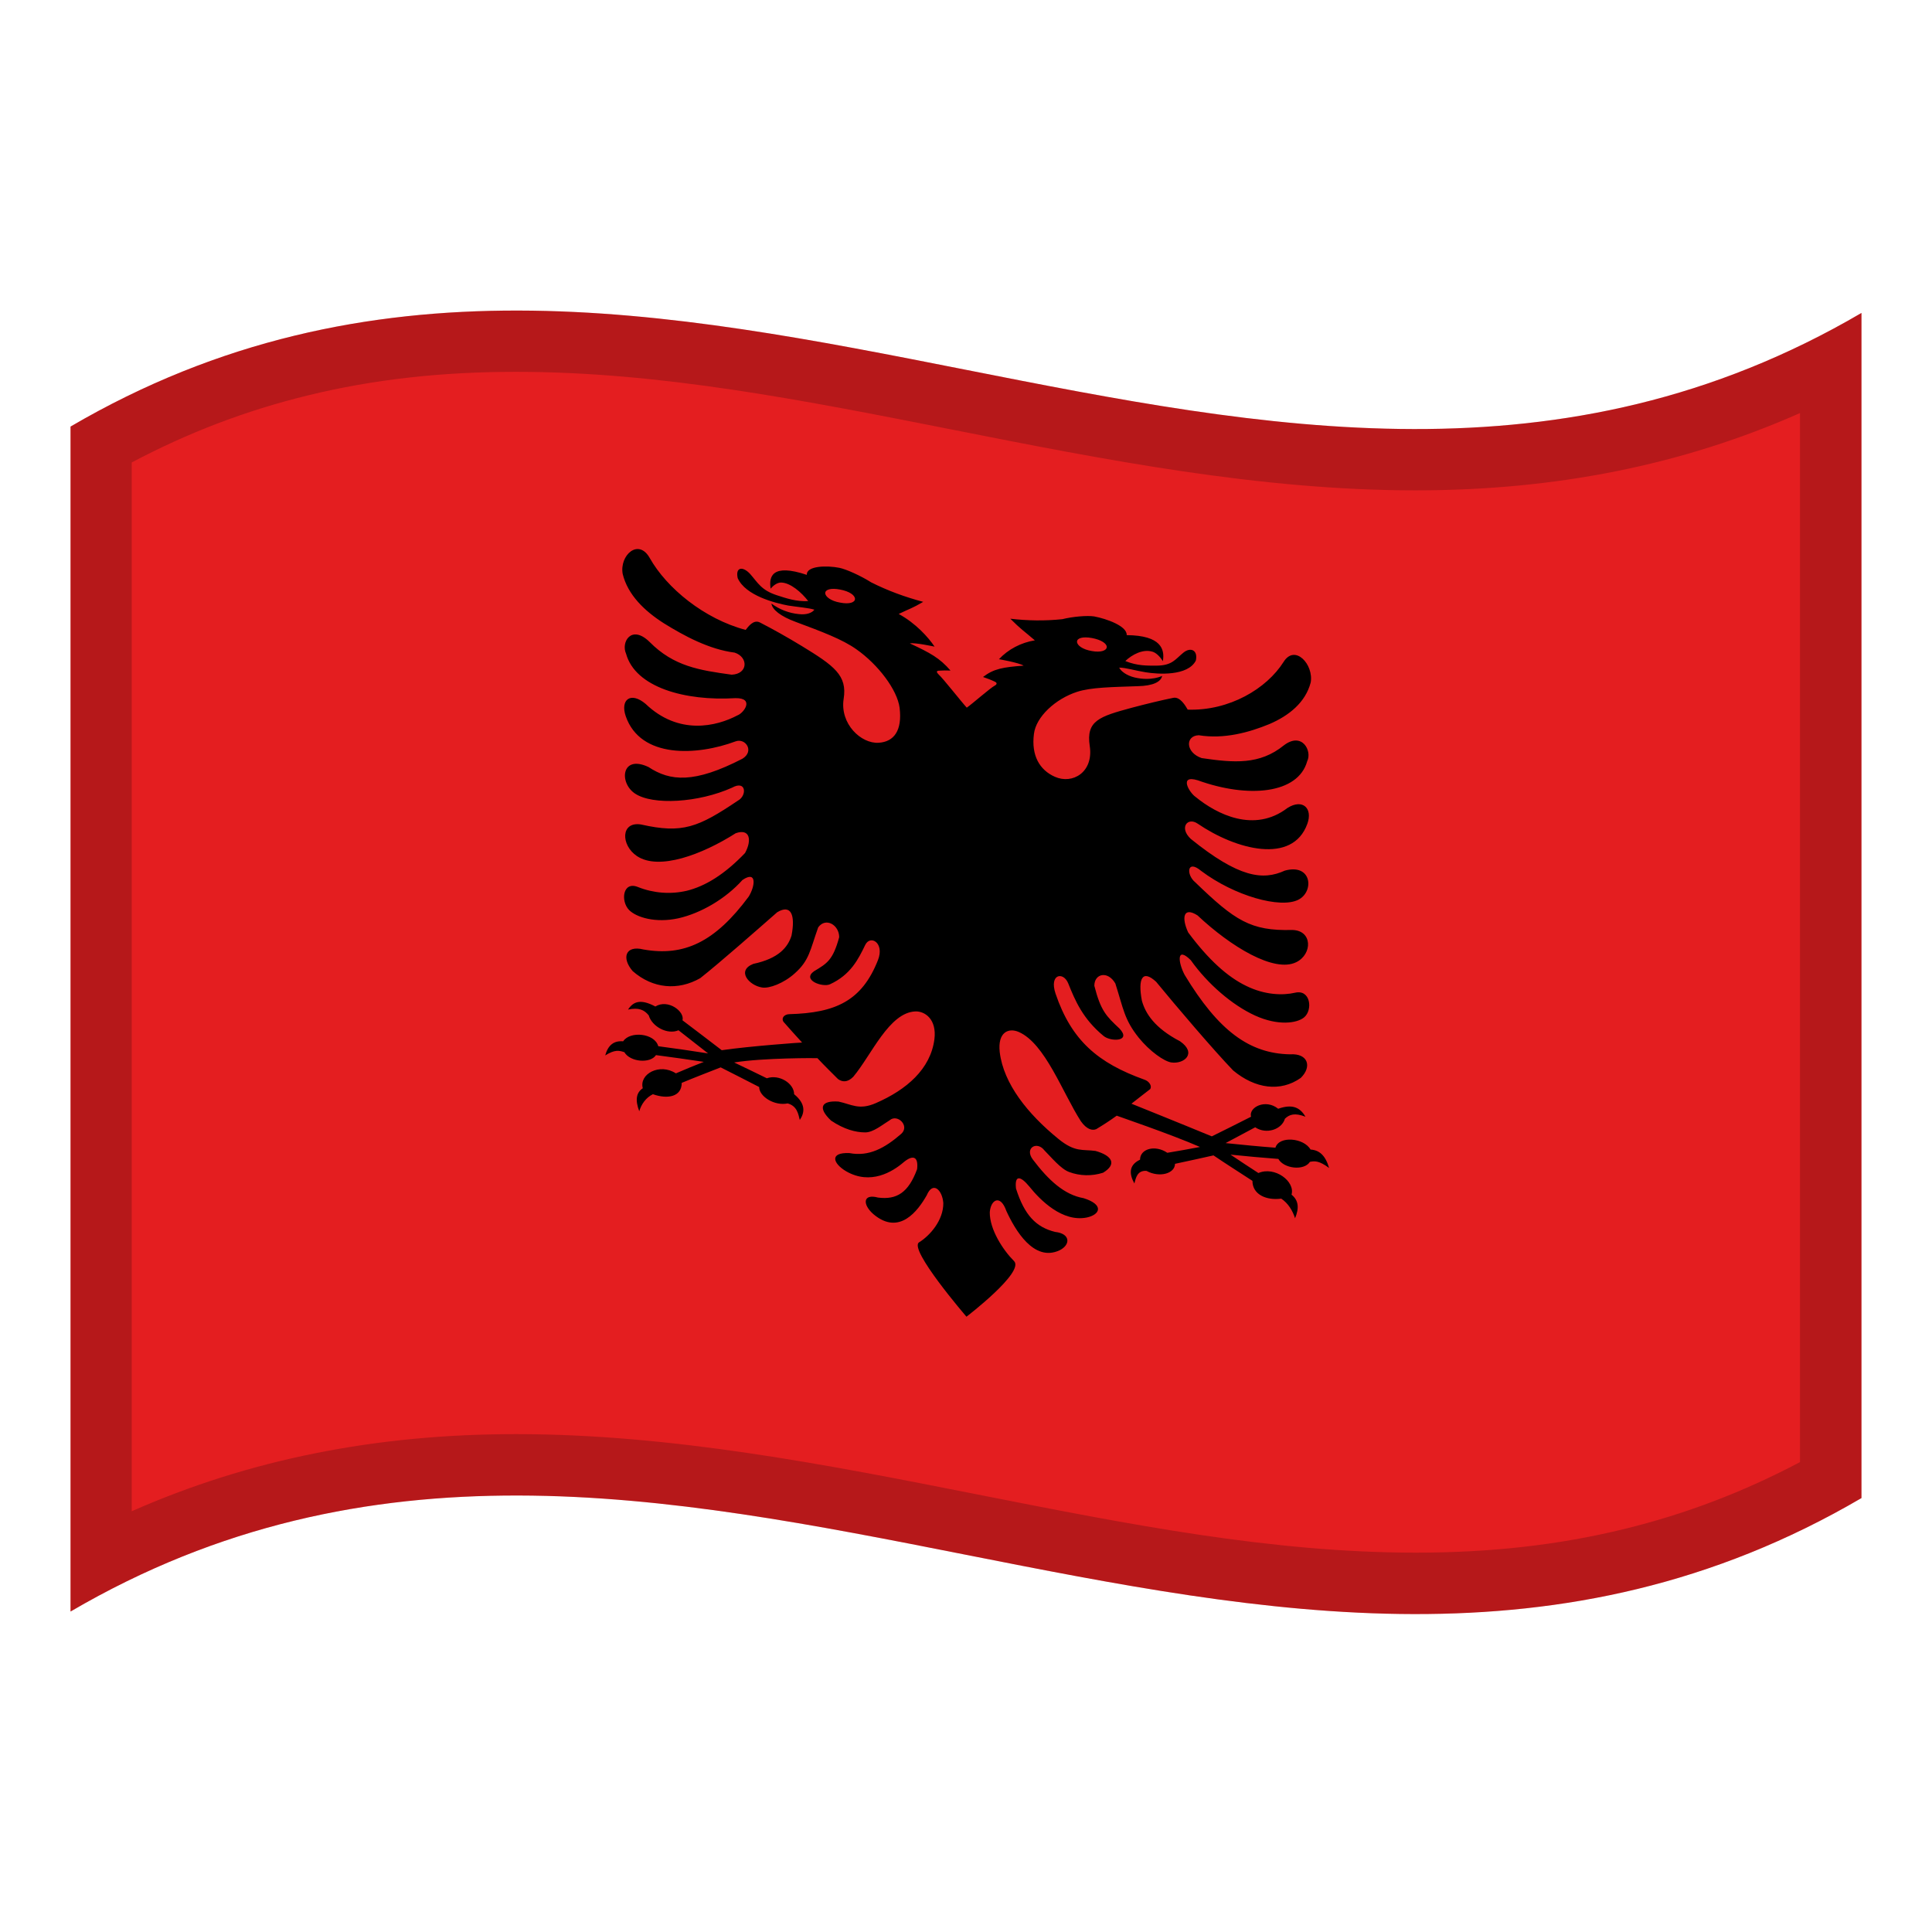<?xml version="1.0" encoding="utf-8"?>
<!-- Generator: Adobe Illustrator 24.2.0, SVG Export Plug-In . SVG Version: 6.00 Build 0)  -->
<svg version="1.1" id="Layer_1" xmlns="http://www.w3.org/2000/svg" xmlns:xlink="http://www.w3.org/1999/xlink" x="0px" y="0px"
	 viewBox="0 0 1260 1260" style="enable-background:new 0 0 1260 1260;" xml:space="preserve">
<style type="text/css">
	.st0{fill:#E41E20;}
	.st1{fill-rule:evenodd;clip-rule:evenodd;}
	.st2{opacity:0.2;fill-rule:evenodd;clip-rule:evenodd;enable-background:new    ;}
</style>
<g>
	<g>
		<path class="st0" d="M46,278.2V1051c389.3-227.9,778.7,153.9,1168-74V204.1C824.7,432.1,435.3,50.3,46,278.2z"/>
		<path class="st1" d="M854.7,749.7c-4.4-7.7-20.6-9.1-22.9-1.2c-10.8-0.8-21.7-1.9-32.5-3c6.5-3.5,12.9-6.9,19.3-10.3
			c7.2,4.8,17.3,1.5,19.4-5.6c2.9-2.8,6.4-4,13.4-1.3c-3.6-6.2-8.7-8.4-17.8-5.2c-8.3-6.7-19.4-0.9-17.7,5.2
			c-8.5,4.4-17.2,8.6-25.6,12.8c-18.6-7.7-52.4-21.3-52.4-21.3c4-3.2,8-6.2,12.2-9.5c1.4-2.1-0.7-5.2-3.8-6.2
			c-30.1-10.8-47.5-25.4-57.9-56.1c-4.3-12.8,5.1-14.6,8.3-6.6c4.4,11,9.5,23.1,23,34.2c4.6,3.9,18.5,3.8,10.4-4.8
			c-8.5-8-12.2-11.4-16.4-27.9c0-8,8.8-10,13.7-1.5c5.3,16.6,5.8,23.5,15.2,35.3c7.2,8.9,16.6,15.5,21.3,16.2
			c8.4,1.2,16.9-6,5.7-13.8c-16.5-8.6-22.6-18.1-24.9-26.5c-2.7-14.4,0.3-20.6,9.3-12.3c12.8,15.6,37.3,44.4,50.2,57.8
			c14.4,12,30.9,14.2,44.1,4.9c7.5-7.3,4.8-16.2-7-15.4c-26.5-0.5-46.7-15.4-68.7-51.8c-4.3-8.1-5.5-19,4-9.6
			c10.9,15.4,27,29.3,41.9,36.1s27.3,5.1,32,1.2c5.8-4.8,4.2-18.4-5.8-16.1c-8.2,1.9-19.9,1.5-31.9-4.4c-12.1-5.8-24.6-17-37.9-34.9
			c-4.5-9.7-3.1-17,6.1-11.1c21.7,20.4,50,37.6,64.4,30.5c10.6-5.2,10.7-20.8-2.7-21c-27.1,0.7-37.3-6.1-63.2-31.1
			c-6-4.9-5.5-15.3,3.9-7.4c21.7,16.3,51.6,24.7,63.3,18.8c10.5-5.2,9-23.9-8.8-19c-14.2,6.5-29.9,4.7-61.3-20.7
			c-7.8-7.3-2.1-14.4,4.4-10c25.2,17.2,62,26.8,71.6,0.2c3.7-10.1-3-16.6-12.9-10.4c-21.7,16.6-46.2,4.1-60-7.2
			c-4-2.7-11.2-14.7,1.5-10.8c33,11.9,65.4,8.8,71.3-12.4c3.4-6.7-3.3-19.5-15.2-10.4c-15.8,12.8-32.5,11.4-53.6,8.3
			c-10.6-3.6-10.8-14.6-1.9-14.9c16.6,2.7,33-1.9,46.1-7.3c12.8-5.5,23.5-14.1,26.9-27.1c2.1-11.7-10.3-25.3-17.7-13.4
			c-11,17.4-35.3,32-62.5,31.1c-1.4-2.4-4.9-8.6-9.4-7.7c-7.9,1.6-17.4,3.9-27.2,6.5c-21,5.7-29.8,8.4-27.3,24.9
			c2.6,17.1-11.2,25.2-22.7,20.1c-10-4.4-15.5-13.9-13.7-27.9c1.3-11.2,14-22.9,28.1-27.5c9.2-3,23-3.1,39.6-3.7
			c10.1-0.2,15.2-2.9,15.9-6.7c0,0-7,3.6-18,1c-5.2-1.3-8.8-4-10-6.4c3.8-0.1,10.8,2,17.1,3c8.3,1.4,27.7,2.6,32.9-7.6
			c1.5-6.9-3.5-9-8.2-5.1c-5.2,4.2-7.1,8.3-17.4,8.4c-6.2,0-12.5,0.2-20.4-3c4.4-4.2,11.5-8,17.7-6.1c2.1,0.6,4.6,2.7,6.8,6.2
			c1.3-7.7-1-16.8-23.6-17c0.4-5.9-13.2-10.7-21.2-12.2c-4.6-0.7-14,0.1-20.8,1.8c-11.3,1.2-22.7,1-33.9-0.3
			c7.2,7.2,8.7,7.8,16,14.1c-9.1,1.5-17.3,5.8-23.4,12.3c0,0,12.8,2.2,16.1,4.2c-13.4,1-19.5,2-26.5,7.4c2.7,0.9,5.3,1.9,7.8,3.1
			c1.6,0.8,1.2,1.8-0.1,2.5c-2.9,1.5-14.8,12-18.3,14.4c-3.5-3.8-15.4-19-18.3-21.6c-1.3-1.3-1.8-2.3-0.1-2.5
			c2.6-0.2,5.2-0.2,7.8-0.1c-7.1-8.2-13.2-11.5-26.5-17.7c3.2-0.7,16.1,2.1,16.1,2.1c-3.9-5.9-12.4-15.4-23.4-21.3
			c7.2-3.5,8.7-3.6,16-7.9c-11.7-3.1-23.2-7.3-33.9-12.7c-6.8-4.3-16.3-8.6-20.8-9.5c-8-1.6-21.6-1.4-21.2,4.6
			c-22.7-7.6-24.9,1.1-23.6,9c2.2-2.7,4.8-4,6.8-4c6.1,0.1,13.3,6.4,17.7,12.1c-7.9,0.4-14.2-1.8-20.4-3.8
			c-10.2-3.3-12.4-8.1-17.4-13.8c-4.7-5.2-9.8-4.8-8.2,2.6c5.1,11.5,24.5,16.3,32.9,17.9c6.3,1,13.3,1.5,17.1,2.7
			c-1.3,1.9-4.8,3.5-10,2.9c-6.6-0.6-12.9-3.1-18-6.9c0.5,3.9,5.8,8.3,15.9,12c16.6,6.2,30.4,11.3,39.6,17.9
			c14.1,9.9,26.6,26.4,28.1,38.1c1.8,14.9-3.7,22.2-13.7,22.8c-11.5,0.7-25.3-12.4-22.8-28.6c2.5-15.4-6.2-21.6-27.3-34.5
			c-9.7-5.9-19.2-11.2-27.2-15.3c-4.3-2.3-7.8,2.8-9.4,4.8c-27.1-7.2-51.5-27.3-62.5-46.8c-7.4-13.3-19.9-1.8-17.7,10.3
			c3.3,13.5,14,24,26.9,32.2c13.2,8.2,29.5,17,46.1,19.1c9,2.9,8.9,13.9-1.9,14.4c-21-2.9-37.8-5.4-53.6-21.4
			c-11.9-11.6-18.7,0.3-15.3,7.7c6,22,38.5,31,71.3,29c12.7-0.2,5.5,9.7,1.4,11.2c-13.8,7.3-38.4,13.2-60-7.5
			c-9.8-8.2-16.6-2.6-12.9,8.1c9.6,27.7,46.4,25.8,71.6,16.4c6.5-2.4,12.5,6.4,4.5,11.3c-31.4,16.2-47.1,14.8-61.3,5.4
			c-17.7-8.3-19.3,10.3-8.8,17.3c11.6,7.8,41.5,6,63.3-3.8c9.4-5.2,9.8,5.2,3.9,8.4c-26,17.5-36.2,21.7-63.2,15.6
			c-13.4-2.2-13.3,13.5-2.7,20.6c14.4,9.6,42.5-1,64.4-14.9c9.3-3.3,10.7,4.5,6.1,12.9c-13.4,14-25.9,21.6-37.9,24.6
			c-10.7,2.5-21.8,1.6-31.9-2.4c-10-4.1-11.5,9.2-5.8,15c4.8,4.8,17.2,8.6,32,5.4c14.8-3.3,31-12.8,41.9-25c9.6-6.5,8.3,4,4.1,10.8
			c-22,29.7-42.2,39.2-68.7,34.5c-11.7-2.9-14.4,5.5-7,14.1c13.1,11.5,29.6,12.9,44.1,4.6c12.8-10.1,37.3-31.7,50.2-43
			c9.1-5.4,11.9,1.9,9.3,15.3c-2.4,7.6-8.4,14.9-24.9,18.4c-11.2,4.4-2.8,14.1,5.7,15.4c4.6,0.8,14.1-2.7,21.3-9.2
			c9.6-8.5,10-15.2,15.3-30c4.9-6.8,13.7-1.6,13.7,6.4c-4.1,15-7.9,17.1-16.4,22.2c-8.2,5.8,5.7,10.7,10.4,8.5
			c13.5-6.2,18.5-16.4,23-25.7c3.3-6.7,12.7-1.4,8.3,9.9c-10.5,26.7-27.7,34.5-57.9,35.3c-3.1,0.1-5.3,2.4-3.8,4.9
			c4,4.6,8,9,12.2,13.6c0-0.1-33.8,2.3-52.4,5c-8.5-6.5-17.1-13.1-25.6-19.5c1.6-5.7-9.4-14.1-17.7-9c-9.2-4.9-14.2-3.6-17.8,2
			c7-1.5,10.6,0.2,13.5,3.8c2.1,7.3,12.2,12.8,19.4,9.7c6.4,5,12.9,10.1,19.3,15.1c-10.8-1.7-21.7-3.3-32.5-4.7
			c-2.3-8.5-18.4-10.1-22.9-3.2c-5.9-0.5-9.8,2.3-11.7,9.2c6.4-4,9.2-3.2,12.5-2.1c3.8,6.5,17,7.5,20.6,1.9
			c10.4,1.4,20.8,2.8,31.2,4.4c-6.1,2.4-12.2,4.9-18.2,7.5c-10.6-6.9-24.1,0.4-21.6,9.7c-4.4,3-5,7.8-2.3,15
			c1.4-4.7,4.4-8.9,8.9-11.1c9.6,3.4,18.8,1.7,18.8-7.4c8.4-3.5,17-6.8,25.4-10.1c8.3,4.2,16.8,8.5,25.1,12.8
			c0,6.2,10,12.5,18.6,10.7c6.1,1.7,6.9,6.8,7.9,10.8c3.3-4.9,3.9-10.6-3.7-16.8c0-7.1-9.8-13.2-17.8-10.4
			c-7.1-3.5-14.2-6.9-21.3-10.3c19.1-3.1,54.3-2.9,54.3-2.8c4.8,5.1,8.7,8.9,13.4,13.6c2.6,1.9,6.1,2.5,10-1.5
			c11.9-14.2,23.3-41.9,40.5-42.6c6.3-0.2,14,5.2,12.4,18.1c-2.5,19.5-18.2,33-38.2,41.7c-11,4.8-15.8,0.8-24.3-1
			c-11-0.8-14,3.8-4.9,12.4c8.4,5.7,16.1,7.7,22.2,7.7c5.3,0.1,11.5-5.2,16-7.9c5-4.4,13.3,3.6,7.6,8.8c-10.8,9.4-21.1,15-33.8,12.6
			c-13.3-0.6-10.8,6.8-2.1,11.9c15.9,9.1,30.2,0.3,37.5-6c5.7-4.7,9.7-4.1,8.7,4.6c-5.6,15.2-13.2,20.1-25.5,18.5
			c-10-2.7-10.2,4.6-2.9,10.9c16.8,14.1,28.9-2.2,34.7-12.4c4-9.5,10.2-3.4,10.8,5.1c0.1,11.2-8.7,21.2-15.8,25.6
			s30.9,48.5,30.9,48.5s38.2-29.2,31-36.3c-7.2-7.2-15.9-20.6-15.8-31.8c0.6-8.2,6.9-12,10.8-0.9c5.7,12.4,17.9,33.5,34.7,25.7
			c7.3-3.6,7.2-10.9-2.9-12c-12.5-3.1-20-11-25.5-28.3c-1-9.1,3-8.2,8.7-1.3c7.2,9,21.6,23.4,37.5,20.2c8.8-1.9,11.3-8.4-2.1-12.6
			c-12.6-2.2-22.9-11.7-33.1-25.2c-5.7-7.5,2.7-12.4,7.6-5.9c4.4,4.4,10.6,12,16,14c7.1,2.7,15,2.8,22.2,0.5
			c9.1-5.5,6.1-11.1-4.9-14.2c-8.5-1.2-13.3,1.1-24.3-7.9c-19.9-16.2-35.7-35.9-38.2-56.5c-1.5-13.4,6-16,12.4-13.2
			c17.2,7.5,28.5,39.5,40.5,58.2c3.9,5.5,7.5,6.2,10,5.2c4.8-2.9,8.7-5.4,13.4-8.8c0,0.1,35.1,12,54.3,20.4
			c-7.1,1.4-14.2,2.6-21.3,3.8c-8-5.4-17.8-2.6-17.8,4.5c-7.6,3.6-7,9.5-3.7,15.5c1-3.7,1.9-8.6,7.9-8.2c8.7,4.7,18.6,1.6,18.6-4.6
			c8.3-1.8,16.8-3.6,25.1-5.5c8.4,5.7,17,11.1,25.4,16.6c0,9,9.2,12.9,18.8,11.6c4.5,3,7.4,7.8,9,12.8c2.8-6.7,2.3-11.7-2.3-15.4
			c2.5-8.7-11-18.7-21.6-14.1c-6.1-4-12.2-7.9-18.2-12c10.5,1.1,20.8,2,31.2,2.8c3.6,6.4,16.8,7.9,20.6,1.9c3.2-0.6,6-0.8,12.5,4
			C864.4,753.5,860.5,750.1,854.7,749.7z M712.1,416.1c6,1.1,9.7,3.6,9.7,5.8c0,2.3-3.7,3.8-9.7,2.7c-6-1-9.7-3.7-9.7-6.1
			C702.4,416.2,706.1,415,712.1,416.1z M547.9,393c-6-1-9.7-3.9-9.7-6.2c0-2.3,3.7-3.5,9.7-2.3c6,1.1,9.7,3.7,9.7,6.1
			C557.6,392.9,553.9,394.2,547.9,393z"/>
	</g>
	<path class="st2" d="M46,278.2V1051c389.3-227.9,778.7,153.9,1168-74V204.1C824.7,432.1,435.3,50.3,46,278.2z M1174,953.5
		c-36.9,19.5-74.6,33.9-114.8,43.7c-42.5,10.4-86.9,15.4-135.8,15.4c-93.9,0-187-18.4-285.7-37.9c-98.1-19.4-199.5-39.4-301.2-39.4
		c-91.4,0-174,16.5-250.6,50.3v-684c36.9-19.5,74.6-33.9,114.8-43.7c42.5-10.4,86.9-15.4,135.8-15.4c93.9,0,187,18.4,285.6,37.9
		c98,19.4,199.4,39.4,301.1,39.4c91.5,0,174.1-16.5,250.7-50.4v684.1H1174z"/>
</g>
</svg>
